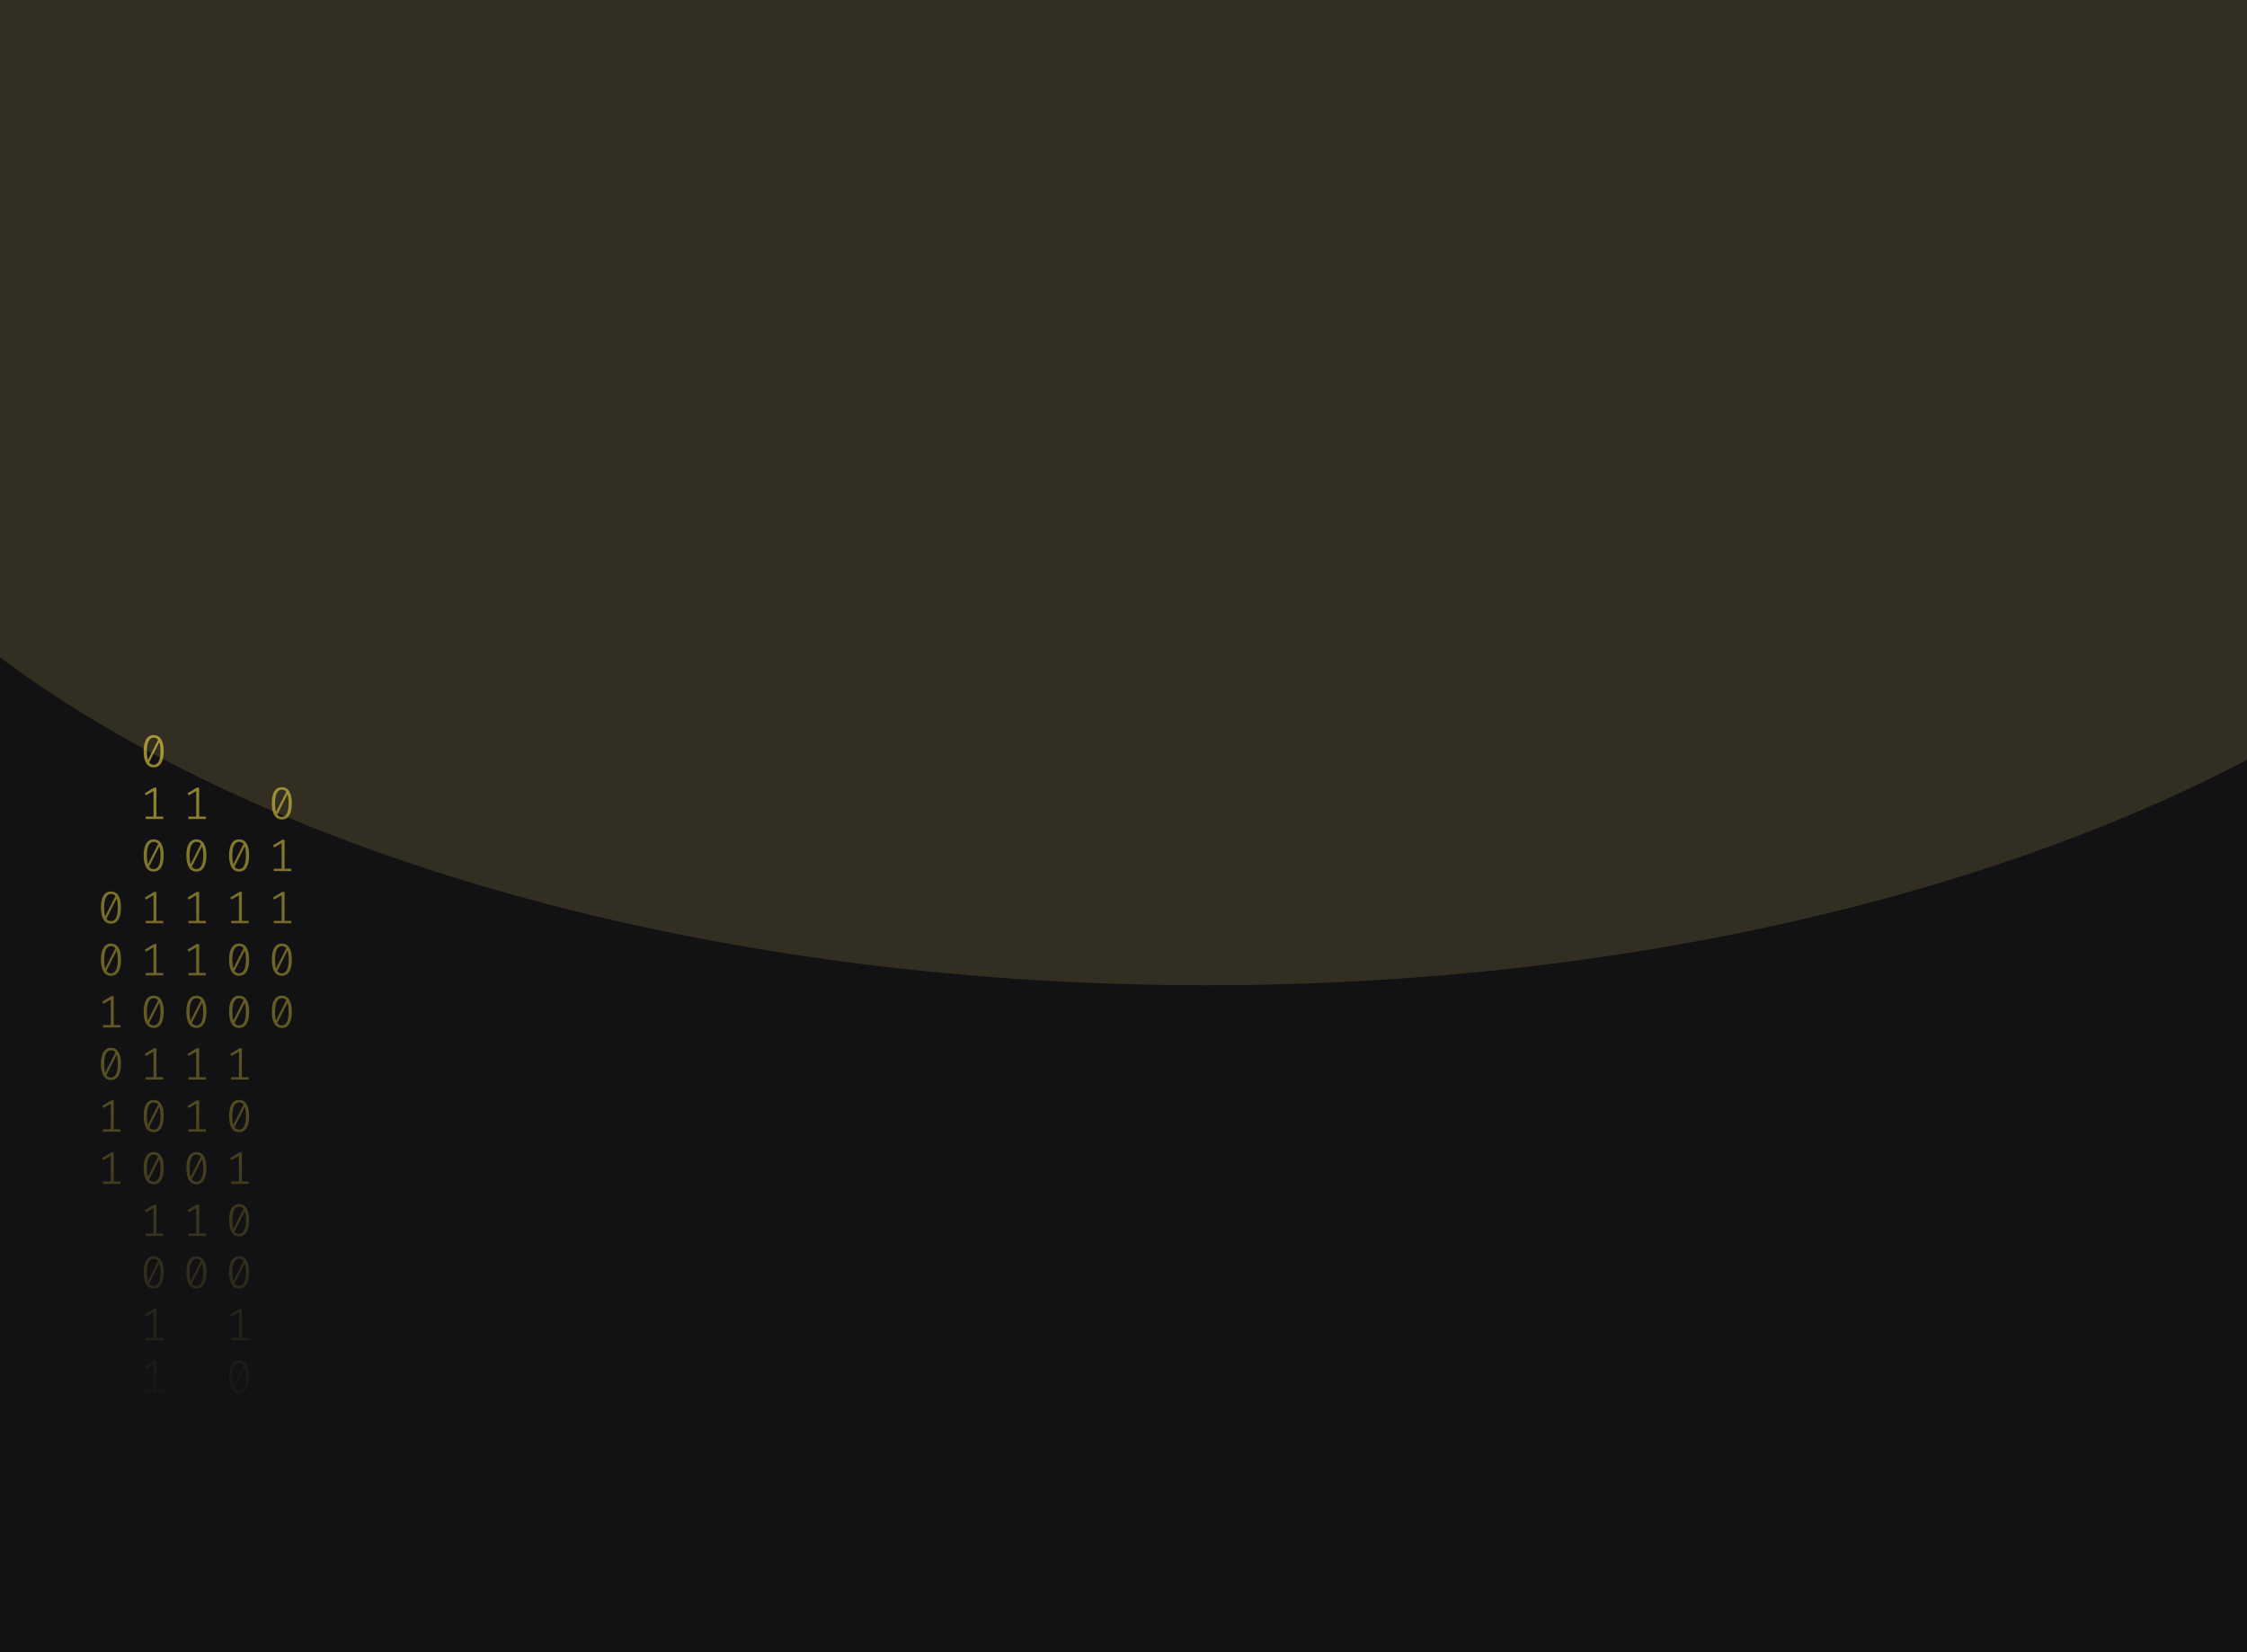 <svg width="1024" height="753" viewBox="0 0 1024 753" fill="none" xmlns="http://www.w3.org/2000/svg">
<g clip-path="url(#clip0_122_130)">
<rect width="1024" height="753" fill="#121214"/>
<g opacity="0.2" filter="url(#filter0_f_122_130)">
<ellipse cx="549.5" cy="99" rx="670.5" ry="350" fill="#B3A659"/>
</g>
<path d="M70.035 335C71.53 335 72.662 335.63 73.431 336.891C74.213 338.138 74.605 339.953 74.605 342.336C74.605 344.719 74.213 346.541 73.431 347.802C72.662 349.063 71.53 349.693 70.035 349.693C68.554 349.693 67.422 349.063 66.639 347.802C65.856 346.541 65.465 344.719 65.465 342.336C65.465 339.967 65.856 338.152 66.639 336.891C67.422 335.63 68.554 335 70.035 335ZM66.953 342.336C66.953 344.026 67.107 345.35 67.415 346.306L72.068 337.099C71.579 336.448 70.901 336.122 70.035 336.122C69.071 336.122 68.316 336.635 67.771 337.66C67.226 338.672 66.953 340.23 66.953 342.336ZM70.035 348.55C71.013 348.55 71.775 348.044 72.32 347.033C72.865 346.008 73.137 344.442 73.137 342.336C73.137 340.549 72.963 339.163 72.613 338.18L67.96 347.469C68.463 348.19 69.154 348.55 70.035 348.55Z" fill="url(#paint0_linear_122_130)" fill-opacity="0.6"/>
<path d="M71.293 372.135H74.374V373.236H66.387V372.135H69.951V360.455L66.555 362.471L65.968 361.536L70.161 358.959H71.293V372.135Z" fill="url(#paint1_linear_122_130)" fill-opacity="0.6"/>
<path d="M70.035 382.502C71.53 382.502 72.662 383.133 73.431 384.393C74.213 385.64 74.605 387.455 74.605 389.838C74.605 392.221 74.213 394.043 73.431 395.304C72.662 396.565 71.53 397.195 70.035 397.195C68.554 397.195 67.422 396.565 66.639 395.304C65.856 394.043 65.465 392.221 65.465 389.838C65.465 387.469 65.856 385.654 66.639 384.393C67.422 383.133 68.554 382.502 70.035 382.502ZM66.953 389.838C66.953 391.529 67.107 392.852 67.415 393.808L72.068 384.601C71.579 383.95 70.901 383.624 70.035 383.624C69.071 383.624 68.316 384.137 67.771 385.162C67.226 386.174 66.953 387.732 66.953 389.838ZM70.035 396.052C71.013 396.052 71.775 395.546 72.32 394.535C72.865 393.51 73.137 391.944 73.137 389.838C73.137 388.051 72.963 386.665 72.613 385.682L67.96 394.971C68.463 395.692 69.154 396.052 70.035 396.052Z" fill="url(#paint2_linear_122_130)" fill-opacity="0.6"/>
<path d="M71.293 419.637H74.374V420.738H66.387V419.637H69.951V407.957L66.555 409.973L65.968 409.038L70.161 406.461H71.293V419.637Z" fill="url(#paint3_linear_122_130)" fill-opacity="0.6"/>
<path d="M71.293 443.388H74.374V444.489H66.387V443.388H69.951V431.708L66.555 433.724L65.968 432.789L70.161 430.212H71.293V443.388Z" fill="url(#paint4_linear_122_130)" fill-opacity="0.6"/>
<path d="M70.035 453.755C71.53 453.755 72.662 454.386 73.431 455.646C74.213 456.893 74.605 458.708 74.605 461.091C74.605 463.474 74.213 465.296 73.431 466.557C72.662 467.818 71.53 468.448 70.035 468.448C68.554 468.448 67.422 467.818 66.639 466.557C65.856 465.296 65.465 463.474 65.465 461.091C65.465 458.722 65.856 456.907 66.639 455.646C67.422 454.386 68.554 453.755 70.035 453.755ZM66.953 461.091C66.953 462.782 67.107 464.105 67.415 465.061L72.068 455.854C71.579 455.203 70.901 454.878 70.035 454.878C69.071 454.878 68.316 455.39 67.771 456.415C67.226 457.427 66.953 458.985 66.953 461.091ZM70.035 467.305C71.013 467.305 71.775 466.8 72.32 465.788C72.865 464.763 73.137 463.197 73.137 461.091C73.137 459.304 72.963 457.919 72.613 456.935L67.96 466.225C68.463 466.945 69.154 467.305 70.035 467.305Z" fill="url(#paint5_linear_122_130)" fill-opacity="0.6"/>
<path d="M71.293 490.89H74.374V491.992H66.387V490.89H69.951V479.21L66.555 481.226L65.968 480.291L70.161 477.714H71.293V490.89Z" fill="url(#paint6_linear_122_130)" fill-opacity="0.6"/>
<path d="M70.035 501.257C71.53 501.257 72.662 501.888 73.431 503.149C74.213 504.396 74.605 506.211 74.605 508.594C74.605 510.977 74.213 512.798 73.431 514.059C72.662 515.32 71.53 515.95 70.035 515.95C68.554 515.95 67.422 515.32 66.639 514.059C65.856 512.798 65.465 510.977 65.465 508.594C65.465 506.224 65.856 504.409 66.639 503.149C67.422 501.888 68.554 501.257 70.035 501.257ZM66.953 508.594C66.953 510.284 67.107 511.607 67.415 512.563L72.068 503.356C71.579 502.705 70.901 502.38 70.035 502.38C69.071 502.38 68.316 502.892 67.771 503.918C67.226 504.929 66.953 506.488 66.953 508.594ZM70.035 514.807C71.013 514.807 71.775 514.302 72.32 513.29C72.865 512.265 73.137 510.699 73.137 508.594C73.137 506.806 72.963 505.421 72.613 504.437L67.96 513.727C68.463 514.447 69.154 514.807 70.035 514.807Z" fill="url(#paint7_linear_122_130)" fill-opacity="0.6"/>
<path d="M70.035 525.008C71.53 525.008 72.662 525.639 73.431 526.9C74.213 528.147 74.605 529.962 74.605 532.345C74.605 534.728 74.213 536.549 73.431 537.81C72.662 539.071 71.53 539.701 70.035 539.701C68.554 539.701 67.422 539.071 66.639 537.81C65.856 536.549 65.465 534.728 65.465 532.345C65.465 529.975 65.856 528.16 66.639 526.9C67.422 525.639 68.554 525.008 70.035 525.008ZM66.953 532.345C66.953 534.035 67.107 535.358 67.415 536.314L72.068 527.107C71.579 526.456 70.901 526.131 70.035 526.131C69.071 526.131 68.316 526.643 67.771 527.669C67.226 528.68 66.953 530.239 66.953 532.345ZM70.035 538.558C71.013 538.558 71.775 538.053 72.32 537.041C72.865 536.016 73.137 534.451 73.137 532.345C73.137 530.557 72.963 529.172 72.613 528.188L67.96 537.478C68.463 538.198 69.154 538.558 70.035 538.558Z" fill="url(#paint8_linear_122_130)" fill-opacity="0.6"/>
<path d="M71.293 562.143H74.374V563.245H66.387V562.143H69.951V550.464L66.555 552.48L65.968 551.544L70.161 548.967H71.293V562.143Z" fill="url(#paint9_linear_122_130)" fill-opacity="0.6"/>
<path d="M70.035 572.511C71.53 572.511 72.662 573.141 73.431 574.402C74.213 575.649 74.605 577.464 74.605 579.847C74.605 582.23 74.213 584.052 73.431 585.312C72.662 586.573 71.53 587.204 70.035 587.204C68.554 587.204 67.422 586.573 66.639 585.312C65.856 584.052 65.465 582.23 65.465 579.847C65.465 577.478 65.856 575.663 66.639 574.402C67.422 573.141 68.554 572.511 70.035 572.511ZM66.953 579.847C66.953 581.537 67.107 582.86 67.415 583.816L72.068 574.61C71.579 573.958 70.901 573.633 70.035 573.633C69.071 573.633 68.316 574.145 67.771 575.171C67.226 576.182 66.953 577.741 66.953 579.847ZM70.035 586.061C71.013 586.061 71.775 585.555 72.32 584.543C72.865 583.518 73.137 581.953 73.137 579.847C73.137 578.059 72.963 576.674 72.613 575.69L67.96 584.98C68.463 585.7 69.154 586.061 70.035 586.061Z" fill="url(#paint10_linear_122_130)" fill-opacity="0.6"/>
<path d="M71.293 609.645H74.374V610.747H66.387V609.645H69.951V597.966L66.555 599.982L65.968 599.046L70.161 596.469H71.293V609.645Z" fill="url(#paint11_linear_122_130)" fill-opacity="0.6"/>
<path d="M71.293 633.396H74.374V634.498H66.387V633.396H69.951V621.717L66.555 623.733L65.968 622.798L70.161 620.221H71.293V633.396Z" fill="url(#paint12_linear_122_130)" fill-opacity="0.6"/>
<path d="M108.965 382.502C110.46 382.502 111.592 383.133 112.361 384.393C113.144 385.64 113.535 387.455 113.535 389.838C113.535 392.221 113.144 394.043 112.361 395.304C111.592 396.565 110.46 397.195 108.965 397.195C107.484 397.195 106.352 396.565 105.569 395.304C104.787 394.043 104.395 392.221 104.395 389.838C104.395 387.469 104.787 385.654 105.569 384.393C106.352 383.133 107.484 382.502 108.965 382.502ZM105.884 389.838C105.884 391.529 106.037 392.852 106.345 393.808L110.998 384.601C110.509 383.95 109.832 383.624 108.965 383.624C108.001 383.624 107.246 384.137 106.701 385.162C106.156 386.174 105.884 387.732 105.884 389.838ZM108.965 396.052C109.943 396.052 110.705 395.546 111.25 394.535C111.795 393.51 112.068 391.944 112.068 389.838C112.068 388.051 111.893 386.665 111.543 385.682L106.89 394.971C107.393 395.692 108.085 396.052 108.965 396.052Z" fill="url(#paint13_linear_122_130)" fill-opacity="0.6"/>
<path d="M110.223 419.637H113.304V420.738H105.318V419.637H108.881V407.957L105.485 409.973L104.898 409.038L109.091 406.461H110.223V419.637Z" fill="url(#paint14_linear_122_130)" fill-opacity="0.6"/>
<path d="M108.965 430.004C110.46 430.004 111.592 430.635 112.361 431.895C113.144 433.142 113.535 434.957 113.535 437.34C113.535 439.723 113.144 441.545 112.361 442.806C111.592 444.067 110.46 444.697 108.965 444.697C107.484 444.697 106.352 444.067 105.569 442.806C104.787 441.545 104.395 439.723 104.395 437.34C104.395 434.971 104.787 433.156 105.569 431.895C106.352 430.635 107.484 430.004 108.965 430.004ZM105.884 437.34C105.884 439.031 106.037 440.354 106.345 441.31L110.998 432.103C110.509 431.452 109.832 431.126 108.965 431.126C108.001 431.126 107.246 431.639 106.701 432.664C106.156 433.676 105.884 435.234 105.884 437.34ZM108.965 443.554C109.943 443.554 110.705 443.049 111.25 442.037C111.795 441.012 112.068 439.446 112.068 437.34C112.068 435.553 111.893 434.168 111.543 433.184L106.89 442.474C107.393 443.194 108.085 443.554 108.965 443.554Z" fill="url(#paint15_linear_122_130)" fill-opacity="0.6"/>
<path d="M108.965 453.755C110.46 453.755 111.592 454.386 112.361 455.646C113.144 456.893 113.535 458.708 113.535 461.091C113.535 463.474 113.144 465.296 112.361 466.557C111.592 467.818 110.46 468.448 108.965 468.448C107.484 468.448 106.352 467.818 105.569 466.557C104.787 465.296 104.395 463.474 104.395 461.091C104.395 458.722 104.787 456.907 105.569 455.646C106.352 454.386 107.484 453.755 108.965 453.755ZM105.884 461.091C105.884 462.782 106.037 464.105 106.345 465.061L110.998 455.854C110.509 455.203 109.832 454.878 108.965 454.878C108.001 454.878 107.246 455.39 106.701 456.415C106.156 457.427 105.884 458.985 105.884 461.091ZM108.965 467.305C109.943 467.305 110.705 466.8 111.25 465.788C111.795 464.763 112.068 463.197 112.068 461.091C112.068 459.304 111.893 457.919 111.543 456.935L106.89 466.225C107.393 466.945 108.085 467.305 108.965 467.305Z" fill="url(#paint16_linear_122_130)" fill-opacity="0.6"/>
<path d="M110.223 490.89H113.304V491.992H105.318V490.89H108.881V479.21L105.485 481.226L104.898 480.291L109.091 477.714H110.223V490.89Z" fill="url(#paint17_linear_122_130)" fill-opacity="0.6"/>
<path d="M108.965 501.257C110.46 501.257 111.592 501.888 112.361 503.149C113.144 504.396 113.535 506.211 113.535 508.594C113.535 510.977 113.144 512.798 112.361 514.059C111.592 515.32 110.46 515.95 108.965 515.95C107.484 515.95 106.352 515.32 105.569 514.059C104.787 512.798 104.395 510.977 104.395 508.594C104.395 506.224 104.787 504.409 105.569 503.149C106.352 501.888 107.484 501.257 108.965 501.257ZM105.884 508.594C105.884 510.284 106.037 511.607 106.345 512.563L110.998 503.356C110.509 502.705 109.832 502.38 108.965 502.38C108.001 502.38 107.246 502.892 106.701 503.918C106.156 504.929 105.884 506.488 105.884 508.594ZM108.965 514.807C109.943 514.807 110.705 514.302 111.25 513.29C111.795 512.265 112.068 510.699 112.068 508.594C112.068 506.806 111.893 505.421 111.543 504.437L106.89 513.727C107.393 514.447 108.085 514.807 108.965 514.807Z" fill="url(#paint18_linear_122_130)" fill-opacity="0.6"/>
<path d="M110.223 538.392H113.304V539.494H105.318V538.392H108.881V526.713L105.485 528.728L104.898 527.793L109.091 525.216H110.223V538.392Z" fill="url(#paint19_linear_122_130)" fill-opacity="0.6"/>
<path d="M108.965 548.76C110.46 548.76 111.592 549.39 112.361 550.651C113.144 551.898 113.535 553.713 113.535 556.096C113.535 558.479 113.144 560.301 112.361 561.561C111.592 562.822 110.46 563.453 108.965 563.453C107.484 563.453 106.352 562.822 105.569 561.561C104.787 560.301 104.395 558.479 104.395 556.096C104.395 553.726 104.787 551.911 105.569 550.651C106.352 549.39 107.484 548.76 108.965 548.76ZM105.884 556.096C105.884 557.786 106.037 559.109 106.345 560.065L110.998 550.859C110.509 550.207 109.832 549.882 108.965 549.882C108.001 549.882 107.246 550.394 106.701 551.42C106.156 552.431 105.884 553.99 105.884 556.096ZM108.965 562.31C109.943 562.31 110.705 561.804 111.25 560.792C111.795 559.767 112.068 558.202 112.068 556.096C112.068 554.308 111.893 552.923 111.543 551.939L106.89 561.229C107.393 561.949 108.085 562.31 108.965 562.31Z" fill="url(#paint20_linear_122_130)" fill-opacity="0.6"/>
<path d="M108.965 572.511C110.46 572.511 111.592 573.141 112.361 574.402C113.144 575.649 113.535 577.464 113.535 579.847C113.535 582.23 113.144 584.052 112.361 585.312C111.592 586.573 110.46 587.204 108.965 587.204C107.484 587.204 106.352 586.573 105.569 585.312C104.787 584.052 104.395 582.23 104.395 579.847C104.395 577.478 104.787 575.663 105.569 574.402C106.352 573.141 107.484 572.511 108.965 572.511ZM105.884 579.847C105.884 581.537 106.037 582.86 106.345 583.816L110.998 574.61C110.509 573.958 109.832 573.633 108.965 573.633C108.001 573.633 107.246 574.145 106.701 575.171C106.156 576.182 105.884 577.741 105.884 579.847ZM108.965 586.061C109.943 586.061 110.705 585.555 111.25 584.543C111.795 583.518 112.068 581.953 112.068 579.847C112.068 578.059 111.893 576.674 111.543 575.69L106.89 584.98C107.393 585.7 108.085 586.061 108.965 586.061Z" fill="url(#paint21_linear_122_130)" fill-opacity="0.6"/>
<path d="M110.223 609.645H113.304V610.747H105.318V609.645H108.881V597.966L105.485 599.982L104.898 599.046L109.091 596.469H110.223V609.645Z" fill="url(#paint22_linear_122_130)" fill-opacity="0.6"/>
<path d="M108.965 620.013C110.46 620.013 111.592 620.643 112.361 621.904C113.144 623.151 113.535 624.966 113.535 627.349C113.535 629.732 113.144 631.554 112.361 632.815C111.592 634.075 110.46 634.706 108.965 634.706C107.484 634.706 106.352 634.075 105.569 632.815C104.787 631.554 104.395 629.732 104.395 627.349C104.395 624.98 104.787 623.165 105.569 621.904C106.352 620.643 107.484 620.013 108.965 620.013ZM105.884 627.349C105.884 629.039 106.037 630.362 106.345 631.318L110.998 622.112C110.509 621.461 109.832 621.135 108.965 621.135C108.001 621.135 107.246 621.648 106.701 622.673C106.156 623.684 105.884 625.243 105.884 627.349ZM108.965 633.563C109.943 633.563 110.705 633.057 111.25 632.046C111.795 631.02 112.068 629.455 112.068 627.349C112.068 625.562 111.893 624.176 111.543 623.192L106.89 632.482C107.393 633.202 108.085 633.563 108.965 633.563Z" fill="url(#paint23_linear_122_130)" fill-opacity="0.6"/>
<path d="M110.223 657.148H113.304V658.249H105.318V657.148H108.881V645.468L105.485 647.484L104.898 646.549L109.091 643.972H110.223V657.148Z" fill="url(#paint24_linear_122_130)" fill-opacity="0.6"/>
<path d="M110.223 680.899H113.304V682H105.318V680.899H108.881V669.219L105.485 671.235L104.898 670.3L109.091 667.723H110.223V680.899Z" fill="url(#paint25_linear_122_130)" fill-opacity="0.6"/>
<path d="M50.57 406.253C52.065 406.253 53.197 406.884 53.966 408.144C54.748 409.391 55.14 411.206 55.14 413.589C55.14 415.972 54.748 417.794 53.966 419.055C53.197 420.316 52.065 420.946 50.57 420.946C49.089 420.946 47.956 420.316 47.174 419.055C46.391 417.794 46 415.972 46 413.589C46 411.22 46.391 409.405 47.174 408.144C47.956 406.884 49.089 406.253 50.57 406.253ZM47.488 413.589C47.488 415.28 47.642 416.603 47.95 417.559L52.603 408.352C52.114 407.701 51.436 407.375 50.57 407.375C49.605 407.375 48.851 407.888 48.306 408.913C47.761 409.925 47.488 411.483 47.488 413.589ZM50.57 419.803C51.548 419.803 52.31 419.297 52.855 418.286C53.4 417.261 53.672 415.695 53.672 413.589C53.672 411.802 53.498 410.417 53.148 409.433L48.495 418.722C48.998 419.443 49.689 419.803 50.57 419.803Z" fill="url(#paint26_linear_122_130)" fill-opacity="0.6"/>
<path d="M50.57 430.004C52.065 430.004 53.197 430.635 53.966 431.895C54.748 433.142 55.14 434.957 55.14 437.34C55.14 439.723 54.748 441.545 53.966 442.806C53.197 444.067 52.065 444.697 50.57 444.697C49.089 444.697 47.956 444.067 47.174 442.806C46.391 441.545 46 439.723 46 437.34C46 434.971 46.391 433.156 47.174 431.895C47.956 430.635 49.089 430.004 50.57 430.004ZM47.488 437.34C47.488 439.031 47.642 440.354 47.95 441.31L52.603 432.103C52.114 431.452 51.436 431.126 50.57 431.126C49.605 431.126 48.851 431.639 48.306 432.664C47.761 433.676 47.488 435.234 47.488 437.34ZM50.57 443.554C51.548 443.554 52.31 443.049 52.855 442.037C53.4 441.012 53.672 439.446 53.672 437.34C53.672 435.553 53.498 434.168 53.148 433.184L48.495 442.474C48.998 443.194 49.689 443.554 50.57 443.554Z" fill="url(#paint27_linear_122_130)" fill-opacity="0.6"/>
<path d="M51.828 467.139H54.909V468.24H46.922V467.139H50.486V455.459L47.09 457.475L46.503 456.54L50.696 453.963H51.828V467.139Z" fill="url(#paint28_linear_122_130)" fill-opacity="0.6"/>
<path d="M50.57 477.506C52.065 477.506 53.197 478.137 53.966 479.398C54.748 480.644 55.14 482.459 55.14 484.842C55.14 487.225 54.748 489.047 53.966 490.308C53.197 491.569 52.065 492.199 50.57 492.199C49.089 492.199 47.956 491.569 47.174 490.308C46.391 489.047 46 487.225 46 484.842C46 482.473 46.391 480.658 47.174 479.398C47.956 478.137 49.089 477.506 50.57 477.506ZM47.488 484.842C47.488 486.533 47.642 487.856 47.95 488.812L52.603 479.605C52.114 478.954 51.436 478.629 50.57 478.629C49.605 478.629 48.851 479.141 48.306 480.166C47.761 481.178 47.488 482.737 47.488 484.842ZM50.57 491.056C51.548 491.056 52.31 490.551 52.855 489.539C53.4 488.514 53.672 486.948 53.672 484.842C53.672 483.055 53.498 481.67 53.148 480.686L48.495 489.976C48.998 490.696 49.689 491.056 50.57 491.056Z" fill="url(#paint29_linear_122_130)" fill-opacity="0.6"/>
<path d="M51.828 514.641H54.909V515.743H46.922V514.641H50.486V502.962L47.09 504.977L46.503 504.042L50.696 501.465H51.828V514.641Z" fill="url(#paint30_linear_122_130)" fill-opacity="0.6"/>
<path d="M51.828 538.392H54.909V539.494H46.922V538.392H50.486V526.713L47.09 528.728L46.503 527.793L50.696 525.216H51.828V538.392Z" fill="url(#paint31_linear_122_130)" fill-opacity="0.6"/>
<path d="M90.758 372.135H93.839V373.236H85.853V372.135H89.416V360.455L86.02 362.471L85.433 361.536L89.626 358.959H90.758V372.135Z" fill="url(#paint32_linear_122_130)" fill-opacity="0.6"/>
<path d="M89.5 382.502C90.995 382.502 92.127 383.133 92.896 384.393C93.678 385.64 94.07 387.455 94.07 389.838C94.07 392.221 93.678 394.043 92.896 395.304C92.127 396.565 90.995 397.195 89.5 397.195C88.019 397.195 86.887 396.565 86.104 395.304C85.322 394.043 84.93 392.221 84.93 389.838C84.93 387.469 85.322 385.654 86.104 384.393C86.887 383.133 88.019 382.502 89.5 382.502ZM86.418 389.838C86.418 391.529 86.572 392.852 86.88 393.808L91.533 384.601C91.044 383.95 90.366 383.624 89.5 383.624C88.536 383.624 87.781 384.137 87.236 385.162C86.691 386.174 86.418 387.732 86.418 389.838ZM89.5 396.052C90.478 396.052 91.24 395.546 91.785 394.535C92.33 393.51 92.602 391.944 92.602 389.838C92.602 388.051 92.428 386.665 92.078 385.682L87.425 394.971C87.928 395.692 88.62 396.052 89.5 396.052Z" fill="url(#paint33_linear_122_130)" fill-opacity="0.6"/>
<path d="M90.758 419.637H93.839V420.738H85.853V419.637H89.416V407.957L86.02 409.973L85.433 409.038L89.626 406.461H90.758V419.637Z" fill="url(#paint34_linear_122_130)" fill-opacity="0.6"/>
<path d="M90.758 443.388H93.839V444.489H85.853V443.388H89.416V431.708L86.02 433.724L85.433 432.789L89.626 430.212H90.758V443.388Z" fill="url(#paint35_linear_122_130)" fill-opacity="0.6"/>
<path d="M89.5 453.755C90.995 453.755 92.127 454.386 92.896 455.646C93.678 456.893 94.07 458.708 94.07 461.091C94.07 463.474 93.678 465.296 92.896 466.557C92.127 467.818 90.995 468.448 89.5 468.448C88.019 468.448 86.887 467.818 86.104 466.557C85.322 465.296 84.93 463.474 84.93 461.091C84.93 458.722 85.322 456.907 86.104 455.646C86.887 454.386 88.019 453.755 89.5 453.755ZM86.418 461.091C86.418 462.782 86.572 464.105 86.88 465.061L91.533 455.854C91.044 455.203 90.366 454.878 89.5 454.878C88.536 454.878 87.781 455.39 87.236 456.415C86.691 457.427 86.418 458.985 86.418 461.091ZM89.5 467.305C90.478 467.305 91.24 466.8 91.785 465.788C92.33 464.763 92.602 463.197 92.602 461.091C92.602 459.304 92.428 457.919 92.078 456.935L87.425 466.225C87.928 466.945 88.62 467.305 89.5 467.305Z" fill="url(#paint36_linear_122_130)" fill-opacity="0.6"/>
<path d="M90.758 490.89H93.839V491.992H85.853V490.89H89.416V479.21L86.02 481.226L85.433 480.291L89.626 477.714H90.758V490.89Z" fill="url(#paint37_linear_122_130)" fill-opacity="0.6"/>
<path d="M90.758 514.641H93.839V515.743H85.853V514.641H89.416V502.962L86.02 504.977L85.433 504.042L89.626 501.465H90.758V514.641Z" fill="url(#paint38_linear_122_130)" fill-opacity="0.6"/>
<path d="M89.5 525.008C90.995 525.008 92.127 525.639 92.896 526.9C93.678 528.147 94.07 529.962 94.07 532.345C94.07 534.728 93.678 536.549 92.896 537.81C92.127 539.071 90.995 539.701 89.5 539.701C88.019 539.701 86.887 539.071 86.104 537.81C85.322 536.549 84.93 534.728 84.93 532.345C84.93 529.975 85.322 528.16 86.104 526.9C86.887 525.639 88.019 525.008 89.5 525.008ZM86.418 532.345C86.418 534.035 86.572 535.358 86.88 536.314L91.533 527.107C91.044 526.456 90.366 526.131 89.5 526.131C88.536 526.131 87.781 526.643 87.236 527.669C86.691 528.68 86.418 530.239 86.418 532.345ZM89.5 538.558C90.478 538.558 91.24 538.053 91.785 537.041C92.33 536.016 92.602 534.451 92.602 532.345C92.602 530.557 92.428 529.172 92.078 528.188L87.425 537.478C87.928 538.198 88.62 538.558 89.5 538.558Z" fill="url(#paint39_linear_122_130)" fill-opacity="0.6"/>
<path d="M90.758 562.143H93.839V563.245H85.853V562.143H89.416V550.464L86.02 552.48L85.433 551.544L89.626 548.967H90.758V562.143Z" fill="url(#paint40_linear_122_130)" fill-opacity="0.6"/>
<path d="M89.5 572.511C90.995 572.511 92.127 573.141 92.896 574.402C93.678 575.649 94.07 577.464 94.07 579.847C94.07 582.23 93.678 584.052 92.896 585.312C92.127 586.573 90.995 587.204 89.5 587.204C88.019 587.204 86.887 586.573 86.104 585.312C85.322 584.052 84.93 582.23 84.93 579.847C84.93 577.478 85.322 575.663 86.104 574.402C86.887 573.141 88.019 572.511 89.5 572.511ZM86.418 579.847C86.418 581.537 86.572 582.86 86.88 583.816L91.533 574.61C91.044 573.958 90.366 573.633 89.5 573.633C88.536 573.633 87.781 574.145 87.236 575.171C86.691 576.182 86.418 577.741 86.418 579.847ZM89.5 586.061C90.478 586.061 91.24 585.555 91.785 584.543C92.33 583.518 92.602 581.953 92.602 579.847C92.602 578.059 92.428 576.674 92.078 575.69L87.425 584.98C87.928 585.7 88.62 586.061 89.5 586.061Z" fill="url(#paint41_linear_122_130)" fill-opacity="0.6"/>
<path d="M128.43 358.751C129.926 358.751 131.057 359.381 131.826 360.642C132.609 361.889 133 363.704 133 366.087C133 368.47 132.609 370.292 131.826 371.553C131.057 372.814 129.926 373.444 128.43 373.444C126.949 373.444 125.817 372.814 125.034 371.553C124.252 370.292 123.86 368.47 123.86 366.087C123.86 363.718 124.252 361.903 125.034 360.642C125.817 359.381 126.949 358.751 128.43 358.751ZM125.349 366.087C125.349 367.777 125.502 369.101 125.81 370.057L130.464 360.85C129.974 360.199 129.297 359.873 128.43 359.873C127.466 359.873 126.711 360.386 126.166 361.411C125.621 362.423 125.349 363.981 125.349 366.087ZM128.43 372.301C129.408 372.301 130.17 371.795 130.715 370.784C131.26 369.759 131.533 368.193 131.533 366.087C131.533 364.3 131.358 362.914 131.009 361.931L126.355 371.22C126.858 371.941 127.55 372.301 128.43 372.301Z" fill="url(#paint42_linear_122_130)" fill-opacity="0.6"/>
<path d="M129.688 395.886H132.769V396.987H124.783V395.886H128.346V384.206L124.95 386.222L124.363 385.287L128.556 382.71H129.688V395.886Z" fill="url(#paint43_linear_122_130)" fill-opacity="0.6"/>
<path d="M129.688 419.637H132.769V420.738H124.783V419.637H128.346V407.957L124.95 409.973L124.363 409.038L128.556 406.461H129.688V419.637Z" fill="url(#paint44_linear_122_130)" fill-opacity="0.6"/>
<path d="M128.43 430.004C129.926 430.004 131.057 430.635 131.826 431.895C132.609 433.142 133 434.957 133 437.34C133 439.723 132.609 441.545 131.826 442.806C131.057 444.067 129.926 444.697 128.43 444.697C126.949 444.697 125.817 444.067 125.034 442.806C124.252 441.545 123.86 439.723 123.86 437.34C123.86 434.971 124.252 433.156 125.034 431.895C125.817 430.635 126.949 430.004 128.43 430.004ZM125.349 437.34C125.349 439.031 125.502 440.354 125.81 441.31L130.464 432.103C129.974 431.452 129.297 431.126 128.43 431.126C127.466 431.126 126.711 431.639 126.166 432.664C125.621 433.676 125.349 435.234 125.349 437.34ZM128.43 443.554C129.408 443.554 130.17 443.049 130.715 442.037C131.26 441.012 131.533 439.446 131.533 437.34C131.533 435.553 131.358 434.168 131.009 433.184L126.355 442.474C126.858 443.194 127.55 443.554 128.43 443.554Z" fill="url(#paint45_linear_122_130)" fill-opacity="0.6"/>
<path d="M128.43 453.755C129.926 453.755 131.057 454.386 131.826 455.646C132.609 456.893 133 458.708 133 461.091C133 463.474 132.609 465.296 131.826 466.557C131.057 467.818 129.926 468.448 128.43 468.448C126.949 468.448 125.817 467.818 125.034 466.557C124.252 465.296 123.86 463.474 123.86 461.091C123.86 458.722 124.252 456.907 125.034 455.646C125.817 454.386 126.949 453.755 128.43 453.755ZM125.349 461.091C125.349 462.782 125.502 464.105 125.81 465.061L130.464 455.854C129.974 455.203 129.297 454.878 128.43 454.878C127.466 454.878 126.711 455.39 126.166 456.415C125.621 457.427 125.349 458.985 125.349 461.091ZM128.43 467.305C129.408 467.305 130.17 466.8 130.715 465.788C131.26 464.763 131.533 463.197 131.533 461.091C131.533 459.304 131.358 457.919 131.009 456.935L126.355 466.225C126.858 466.945 127.55 467.305 128.43 467.305Z" fill="url(#paint46_linear_122_130)" fill-opacity="0.6"/>
</g>
<defs>
<filter id="filter0_f_122_130" x="-521.19" y="-651.19" width="2141.38" height="1500.38" filterUnits="userSpaceOnUse" color-interpolation-filters="sRGB">
<feFlood flood-opacity="0" result="BackgroundImageFix"/>
<feBlend mode="normal" in="SourceGraphic" in2="BackgroundImageFix" result="shape"/>
<feGaussianBlur stdDeviation="200.095" result="effect1_foregroundBlur_122_130"/>
</filter>
<linearGradient id="paint0_linear_122_130" x1="89.5" y1="335" x2="89.5" y2="646.381" gradientUnits="userSpaceOnUse">
<stop stop-color="#F7DD43"/>
<stop offset="1" stop-color="#F7DD43" stop-opacity="0"/>
</linearGradient>
<linearGradient id="paint1_linear_122_130" x1="89.5" y1="335" x2="89.5" y2="646.381" gradientUnits="userSpaceOnUse">
<stop stop-color="#F7DD43"/>
<stop offset="1" stop-color="#F7DD43" stop-opacity="0"/>
</linearGradient>
<linearGradient id="paint2_linear_122_130" x1="89.5" y1="335" x2="89.5" y2="646.381" gradientUnits="userSpaceOnUse">
<stop stop-color="#F7DD43"/>
<stop offset="1" stop-color="#F7DD43" stop-opacity="0"/>
</linearGradient>
<linearGradient id="paint3_linear_122_130" x1="89.5" y1="335" x2="89.5" y2="646.381" gradientUnits="userSpaceOnUse">
<stop stop-color="#F7DD43"/>
<stop offset="1" stop-color="#F7DD43" stop-opacity="0"/>
</linearGradient>
<linearGradient id="paint4_linear_122_130" x1="89.5" y1="335" x2="89.5" y2="646.381" gradientUnits="userSpaceOnUse">
<stop stop-color="#F7DD43"/>
<stop offset="1" stop-color="#F7DD43" stop-opacity="0"/>
</linearGradient>
<linearGradient id="paint5_linear_122_130" x1="89.5" y1="335" x2="89.5" y2="646.381" gradientUnits="userSpaceOnUse">
<stop stop-color="#F7DD43"/>
<stop offset="1" stop-color="#F7DD43" stop-opacity="0"/>
</linearGradient>
<linearGradient id="paint6_linear_122_130" x1="89.5" y1="335" x2="89.5" y2="646.381" gradientUnits="userSpaceOnUse">
<stop stop-color="#F7DD43"/>
<stop offset="1" stop-color="#F7DD43" stop-opacity="0"/>
</linearGradient>
<linearGradient id="paint7_linear_122_130" x1="89.5" y1="335" x2="89.5" y2="646.381" gradientUnits="userSpaceOnUse">
<stop stop-color="#F7DD43"/>
<stop offset="1" stop-color="#F7DD43" stop-opacity="0"/>
</linearGradient>
<linearGradient id="paint8_linear_122_130" x1="89.5" y1="335" x2="89.5" y2="646.381" gradientUnits="userSpaceOnUse">
<stop stop-color="#F7DD43"/>
<stop offset="1" stop-color="#F7DD43" stop-opacity="0"/>
</linearGradient>
<linearGradient id="paint9_linear_122_130" x1="89.5" y1="335" x2="89.5" y2="646.381" gradientUnits="userSpaceOnUse">
<stop stop-color="#F7DD43"/>
<stop offset="1" stop-color="#F7DD43" stop-opacity="0"/>
</linearGradient>
<linearGradient id="paint10_linear_122_130" x1="89.5" y1="335" x2="89.5" y2="646.381" gradientUnits="userSpaceOnUse">
<stop stop-color="#F7DD43"/>
<stop offset="1" stop-color="#F7DD43" stop-opacity="0"/>
</linearGradient>
<linearGradient id="paint11_linear_122_130" x1="89.5" y1="335" x2="89.5" y2="646.381" gradientUnits="userSpaceOnUse">
<stop stop-color="#F7DD43"/>
<stop offset="1" stop-color="#F7DD43" stop-opacity="0"/>
</linearGradient>
<linearGradient id="paint12_linear_122_130" x1="89.5" y1="335" x2="89.5" y2="646.381" gradientUnits="userSpaceOnUse">
<stop stop-color="#F7DD43"/>
<stop offset="1" stop-color="#F7DD43" stop-opacity="0"/>
</linearGradient>
<linearGradient id="paint13_linear_122_130" x1="89.5" y1="335" x2="89.5" y2="646.381" gradientUnits="userSpaceOnUse">
<stop stop-color="#F7DD43"/>
<stop offset="1" stop-color="#F7DD43" stop-opacity="0"/>
</linearGradient>
<linearGradient id="paint14_linear_122_130" x1="89.5" y1="335" x2="89.5" y2="646.381" gradientUnits="userSpaceOnUse">
<stop stop-color="#F7DD43"/>
<stop offset="1" stop-color="#F7DD43" stop-opacity="0"/>
</linearGradient>
<linearGradient id="paint15_linear_122_130" x1="89.5" y1="335" x2="89.5" y2="646.381" gradientUnits="userSpaceOnUse">
<stop stop-color="#F7DD43"/>
<stop offset="1" stop-color="#F7DD43" stop-opacity="0"/>
</linearGradient>
<linearGradient id="paint16_linear_122_130" x1="89.5" y1="335" x2="89.5" y2="646.381" gradientUnits="userSpaceOnUse">
<stop stop-color="#F7DD43"/>
<stop offset="1" stop-color="#F7DD43" stop-opacity="0"/>
</linearGradient>
<linearGradient id="paint17_linear_122_130" x1="89.5" y1="335" x2="89.5" y2="646.381" gradientUnits="userSpaceOnUse">
<stop stop-color="#F7DD43"/>
<stop offset="1" stop-color="#F7DD43" stop-opacity="0"/>
</linearGradient>
<linearGradient id="paint18_linear_122_130" x1="89.5" y1="335" x2="89.5" y2="646.381" gradientUnits="userSpaceOnUse">
<stop stop-color="#F7DD43"/>
<stop offset="1" stop-color="#F7DD43" stop-opacity="0"/>
</linearGradient>
<linearGradient id="paint19_linear_122_130" x1="89.5" y1="335" x2="89.5" y2="646.381" gradientUnits="userSpaceOnUse">
<stop stop-color="#F7DD43"/>
<stop offset="1" stop-color="#F7DD43" stop-opacity="0"/>
</linearGradient>
<linearGradient id="paint20_linear_122_130" x1="89.5" y1="335" x2="89.5" y2="646.381" gradientUnits="userSpaceOnUse">
<stop stop-color="#F7DD43"/>
<stop offset="1" stop-color="#F7DD43" stop-opacity="0"/>
</linearGradient>
<linearGradient id="paint21_linear_122_130" x1="89.5" y1="335" x2="89.5" y2="646.381" gradientUnits="userSpaceOnUse">
<stop stop-color="#F7DD43"/>
<stop offset="1" stop-color="#F7DD43" stop-opacity="0"/>
</linearGradient>
<linearGradient id="paint22_linear_122_130" x1="89.5" y1="335" x2="89.5" y2="646.381" gradientUnits="userSpaceOnUse">
<stop stop-color="#F7DD43"/>
<stop offset="1" stop-color="#F7DD43" stop-opacity="0"/>
</linearGradient>
<linearGradient id="paint23_linear_122_130" x1="89.5" y1="335" x2="89.5" y2="646.381" gradientUnits="userSpaceOnUse">
<stop stop-color="#F7DD43"/>
<stop offset="1" stop-color="#F7DD43" stop-opacity="0"/>
</linearGradient>
<linearGradient id="paint24_linear_122_130" x1="89.5" y1="335" x2="89.5" y2="646.381" gradientUnits="userSpaceOnUse">
<stop stop-color="#F7DD43"/>
<stop offset="1" stop-color="#F7DD43" stop-opacity="0"/>
</linearGradient>
<linearGradient id="paint25_linear_122_130" x1="89.5" y1="335" x2="89.5" y2="646.381" gradientUnits="userSpaceOnUse">
<stop stop-color="#F7DD43"/>
<stop offset="1" stop-color="#F7DD43" stop-opacity="0"/>
</linearGradient>
<linearGradient id="paint26_linear_122_130" x1="89.5" y1="335" x2="89.5" y2="646.381" gradientUnits="userSpaceOnUse">
<stop stop-color="#F7DD43"/>
<stop offset="1" stop-color="#F7DD43" stop-opacity="0"/>
</linearGradient>
<linearGradient id="paint27_linear_122_130" x1="89.5" y1="335" x2="89.5" y2="646.381" gradientUnits="userSpaceOnUse">
<stop stop-color="#F7DD43"/>
<stop offset="1" stop-color="#F7DD43" stop-opacity="0"/>
</linearGradient>
<linearGradient id="paint28_linear_122_130" x1="89.5" y1="335" x2="89.5" y2="646.381" gradientUnits="userSpaceOnUse">
<stop stop-color="#F7DD43"/>
<stop offset="1" stop-color="#F7DD43" stop-opacity="0"/>
</linearGradient>
<linearGradient id="paint29_linear_122_130" x1="89.5" y1="335" x2="89.5" y2="646.381" gradientUnits="userSpaceOnUse">
<stop stop-color="#F7DD43"/>
<stop offset="1" stop-color="#F7DD43" stop-opacity="0"/>
</linearGradient>
<linearGradient id="paint30_linear_122_130" x1="89.5" y1="335" x2="89.5" y2="646.381" gradientUnits="userSpaceOnUse">
<stop stop-color="#F7DD43"/>
<stop offset="1" stop-color="#F7DD43" stop-opacity="0"/>
</linearGradient>
<linearGradient id="paint31_linear_122_130" x1="89.5" y1="335" x2="89.5" y2="646.381" gradientUnits="userSpaceOnUse">
<stop stop-color="#F7DD43"/>
<stop offset="1" stop-color="#F7DD43" stop-opacity="0"/>
</linearGradient>
<linearGradient id="paint32_linear_122_130" x1="89.5" y1="335" x2="89.5" y2="646.381" gradientUnits="userSpaceOnUse">
<stop stop-color="#F7DD43"/>
<stop offset="1" stop-color="#F7DD43" stop-opacity="0"/>
</linearGradient>
<linearGradient id="paint33_linear_122_130" x1="89.5" y1="335" x2="89.5" y2="646.381" gradientUnits="userSpaceOnUse">
<stop stop-color="#F7DD43"/>
<stop offset="1" stop-color="#F7DD43" stop-opacity="0"/>
</linearGradient>
<linearGradient id="paint34_linear_122_130" x1="89.5" y1="335" x2="89.5" y2="646.381" gradientUnits="userSpaceOnUse">
<stop stop-color="#F7DD43"/>
<stop offset="1" stop-color="#F7DD43" stop-opacity="0"/>
</linearGradient>
<linearGradient id="paint35_linear_122_130" x1="89.5" y1="335" x2="89.5" y2="646.381" gradientUnits="userSpaceOnUse">
<stop stop-color="#F7DD43"/>
<stop offset="1" stop-color="#F7DD43" stop-opacity="0"/>
</linearGradient>
<linearGradient id="paint36_linear_122_130" x1="89.5" y1="335" x2="89.5" y2="646.381" gradientUnits="userSpaceOnUse">
<stop stop-color="#F7DD43"/>
<stop offset="1" stop-color="#F7DD43" stop-opacity="0"/>
</linearGradient>
<linearGradient id="paint37_linear_122_130" x1="89.5" y1="335" x2="89.5" y2="646.381" gradientUnits="userSpaceOnUse">
<stop stop-color="#F7DD43"/>
<stop offset="1" stop-color="#F7DD43" stop-opacity="0"/>
</linearGradient>
<linearGradient id="paint38_linear_122_130" x1="89.5" y1="335" x2="89.5" y2="646.381" gradientUnits="userSpaceOnUse">
<stop stop-color="#F7DD43"/>
<stop offset="1" stop-color="#F7DD43" stop-opacity="0"/>
</linearGradient>
<linearGradient id="paint39_linear_122_130" x1="89.5" y1="335" x2="89.5" y2="646.381" gradientUnits="userSpaceOnUse">
<stop stop-color="#F7DD43"/>
<stop offset="1" stop-color="#F7DD43" stop-opacity="0"/>
</linearGradient>
<linearGradient id="paint40_linear_122_130" x1="89.5" y1="335" x2="89.5" y2="646.381" gradientUnits="userSpaceOnUse">
<stop stop-color="#F7DD43"/>
<stop offset="1" stop-color="#F7DD43" stop-opacity="0"/>
</linearGradient>
<linearGradient id="paint41_linear_122_130" x1="89.5" y1="335" x2="89.5" y2="646.381" gradientUnits="userSpaceOnUse">
<stop stop-color="#F7DD43"/>
<stop offset="1" stop-color="#F7DD43" stop-opacity="0"/>
</linearGradient>
<linearGradient id="paint42_linear_122_130" x1="89.5" y1="335" x2="89.5" y2="646.381" gradientUnits="userSpaceOnUse">
<stop stop-color="#F7DD43"/>
<stop offset="1" stop-color="#F7DD43" stop-opacity="0"/>
</linearGradient>
<linearGradient id="paint43_linear_122_130" x1="89.5" y1="335" x2="89.5" y2="646.381" gradientUnits="userSpaceOnUse">
<stop stop-color="#F7DD43"/>
<stop offset="1" stop-color="#F7DD43" stop-opacity="0"/>
</linearGradient>
<linearGradient id="paint44_linear_122_130" x1="89.5" y1="335" x2="89.5" y2="646.381" gradientUnits="userSpaceOnUse">
<stop stop-color="#F7DD43"/>
<stop offset="1" stop-color="#F7DD43" stop-opacity="0"/>
</linearGradient>
<linearGradient id="paint45_linear_122_130" x1="89.5" y1="335" x2="89.5" y2="646.381" gradientUnits="userSpaceOnUse">
<stop stop-color="#F7DD43"/>
<stop offset="1" stop-color="#F7DD43" stop-opacity="0"/>
</linearGradient>
<linearGradient id="paint46_linear_122_130" x1="89.5" y1="335" x2="89.5" y2="646.381" gradientUnits="userSpaceOnUse">
<stop stop-color="#F7DD43"/>
<stop offset="1" stop-color="#F7DD43" stop-opacity="0"/>
</linearGradient>
<clipPath id="clip0_122_130">
<rect width="1024" height="753" fill="white"/>
</clipPath>
</defs>
</svg>
